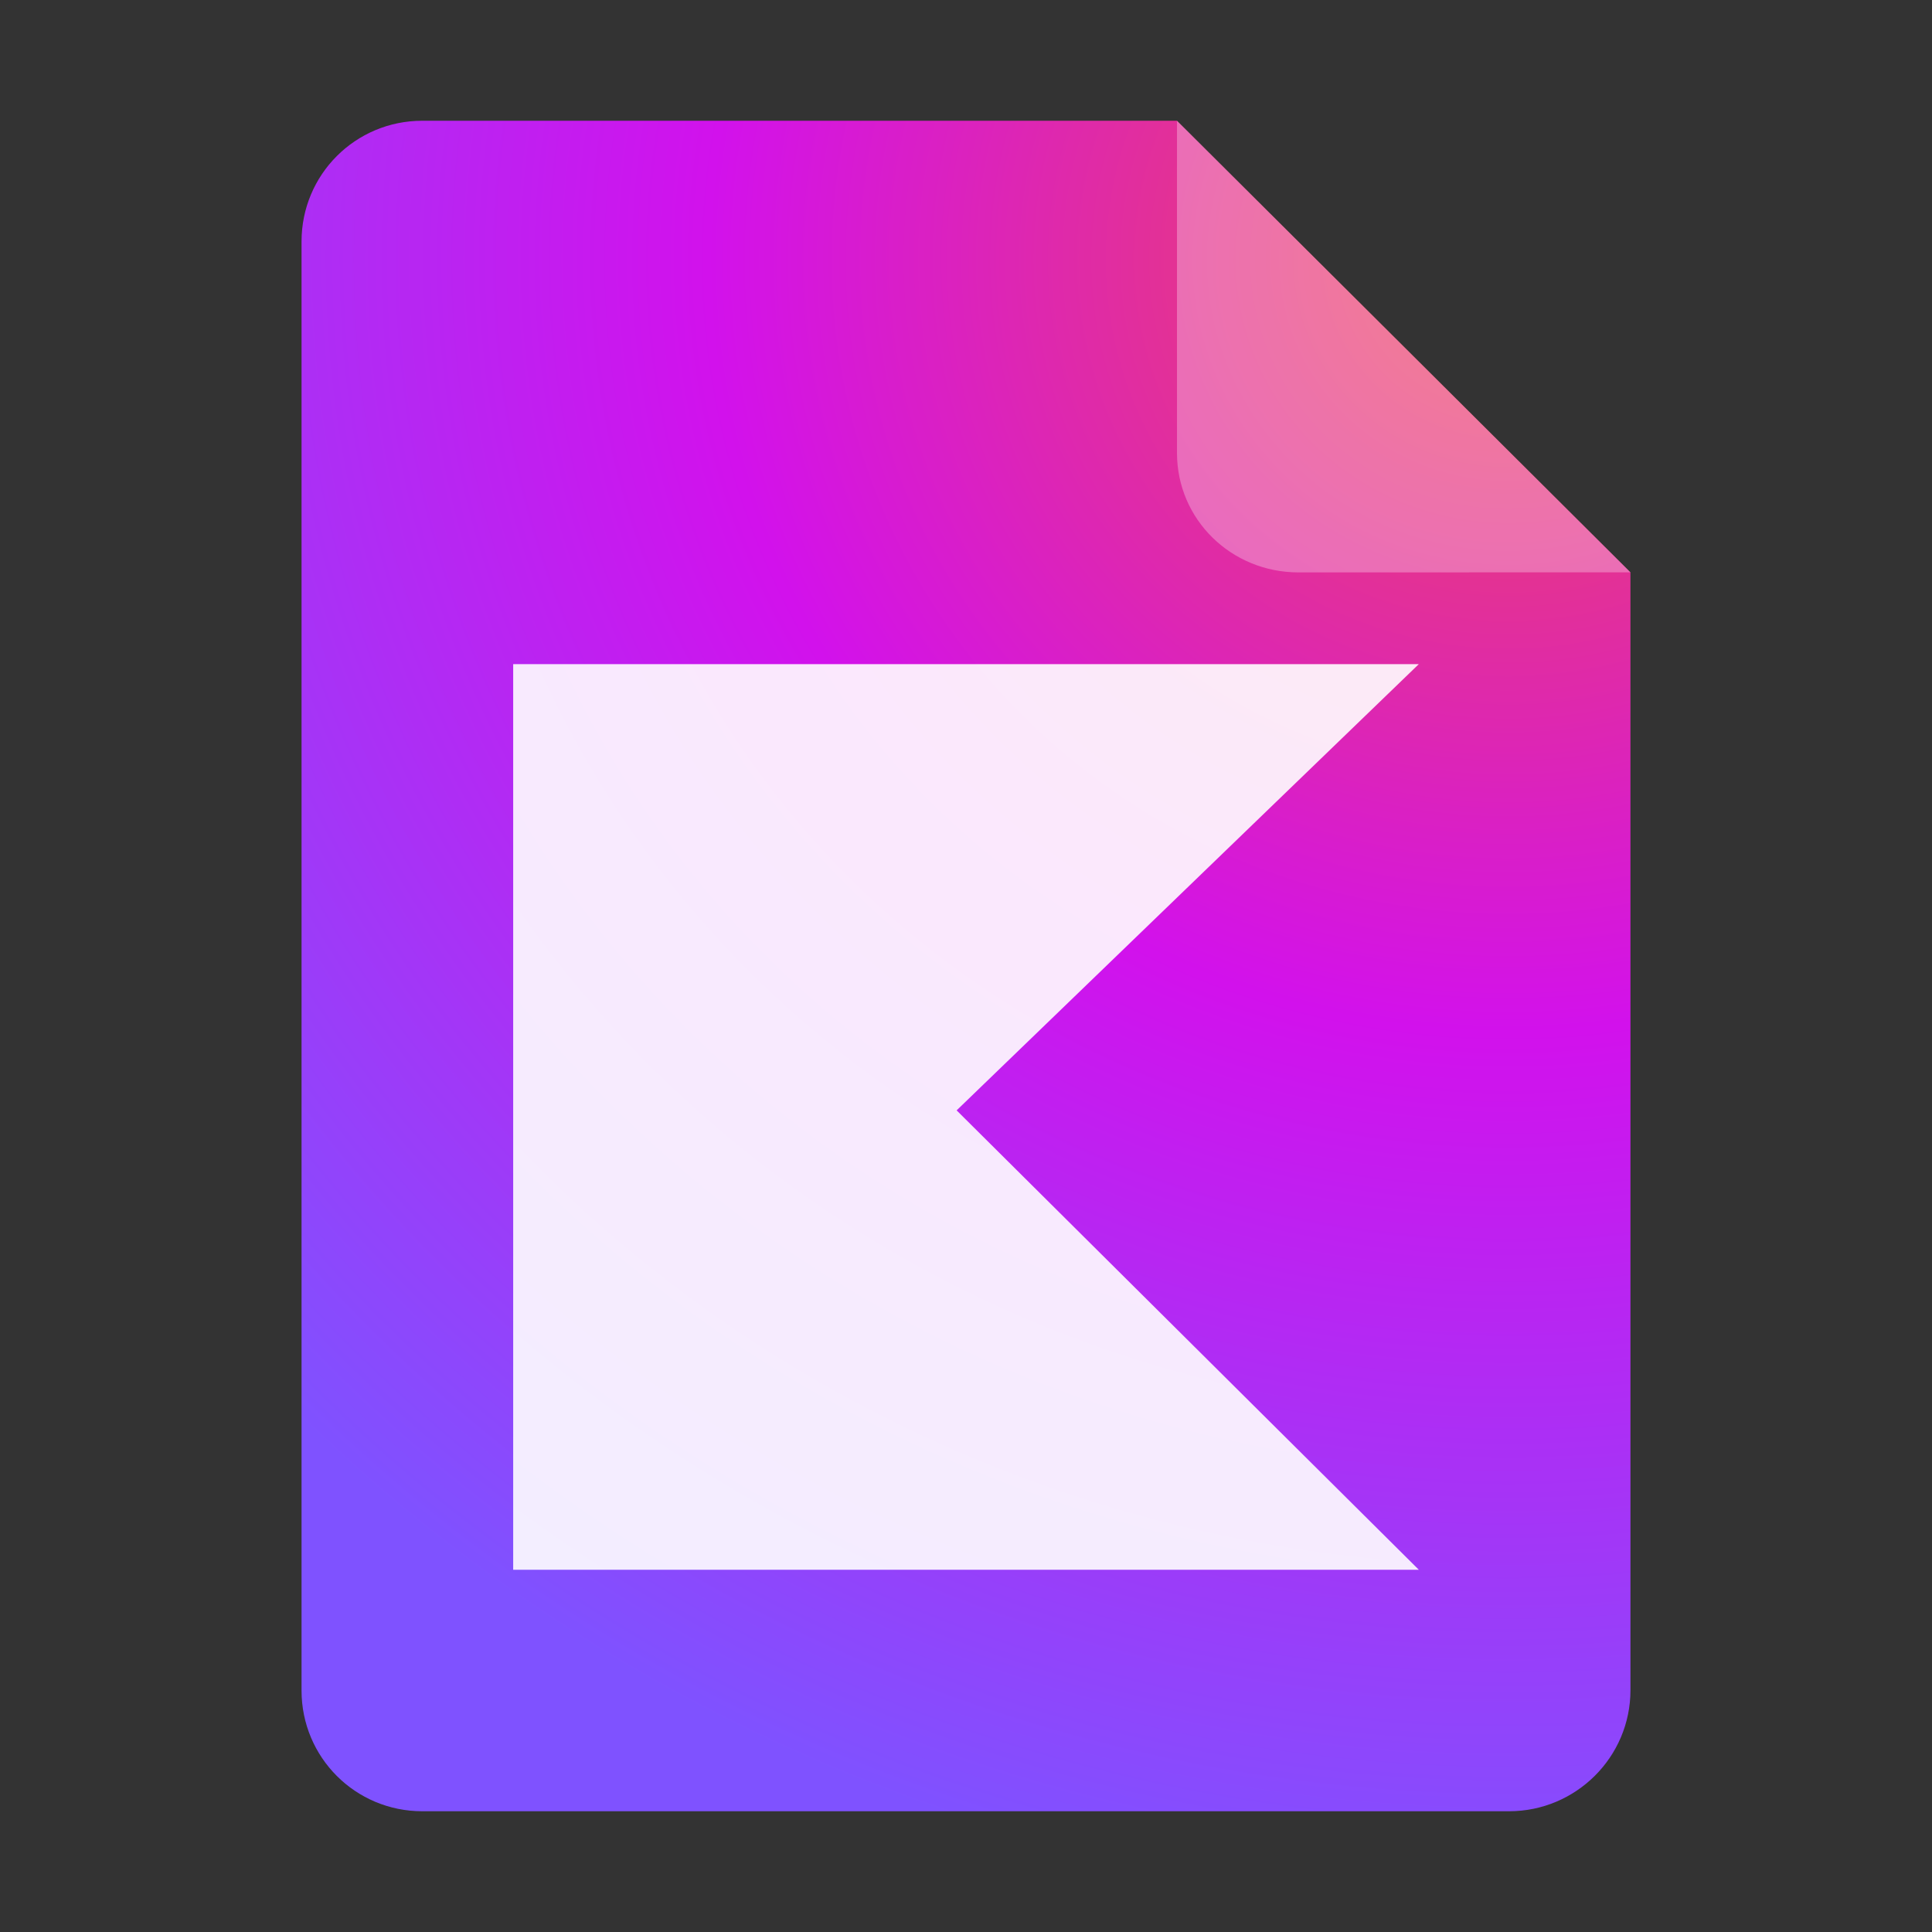 <?xml version="1.0" encoding="UTF-8" standalone="no"?>
<svg
   height="128px"
   viewBox="0 0 128 128"
   width="128px"
   version="1.1"
   id="svg35"
   xml:space="preserve"
   xmlns:xlink="http://www.w3.org/1999/xlink"
   xmlns="http://www.w3.org/2000/svg"
   xmlns:svg="http://www.w3.org/2000/svg"><rect x="0" y="0" width="128" height="128" fill="#333333" stroke="none"/><defs
     id="defs39"><radialGradient
       id="radialGradient381"
       cx="0"
       cy="0"
       r="1"
       gradientUnits="userSpaceOnUse"
       gradientTransform="matrix(68.729,0,0,68.729,-10.162,52.751)"
       fx="0"
       fy="0"
       fr="0"
       spreadMethod="pad"><stop
         offset="0.003"
         stop-color="#EF4857"
         id="stop379"
         style="stop-color:#c67179;stop-opacity:1;" /><stop
         offset="0.469"
         stop-color="#D211EC"
         id="stop380" /><stop
         offset="1"
         stop-color="#7F52FF"
         id="stop381" /></radialGradient><radialGradient
       id="kotlin-logo-large_svg__a"
       cx="0"
       cy="0"
       r="1"
       gradientUnits="userSpaceOnUse"
       gradientTransform="matrix(68.729,0,0,68.729,-10.162,52.751)"
       xlink:href="#radialGradient381"><stop
         offset="0.003"
         stop-color="#EF4857"
         id="stop3" /><stop
         offset="0.469"
         stop-color="#D211EC"
         id="stop4-9" /><stop
         offset="1"
         stop-color="#7F52FF"
         id="stop5" /></radialGradient><radialGradient
       xlink:href="#kotlin-logo-large_svg__a"
       id="radialGradient6"
       cx="89.013"
       cy="29.6"
       fx="89.013"
       fy="29.6"
       r="44.022"
       gradientTransform="matrix(2.565,1.537831e-5,0,2.481,-128.409,-56.234)"
       gradientUnits="userSpaceOnUse" /></defs><linearGradient
     id="a"
     gradientUnits="userSpaceOnUse"
     x1="36"
     x2="60"
     y1="68"
     y2="68"><stop
       offset="0"
       stop-color="#ed336c"
       id="stop2" /><stop
       offset="1"
       stop-color="#ffa348"
       id="stop4" /></linearGradient><linearGradient
     id="b"
     gradientTransform="matrix(0 1 -1 0 144 -32)"
     gradientUnits="userSpaceOnUse"
     x1="72"
     x2="96"
     y1="68"
     y2="68"><stop
       offset="0"
       stop-color="#404ce6"
       id="stop7" /><stop
       offset="1"
       stop-color="#c061cb"
       id="stop9" /></linearGradient><linearGradient
     id="c"
     gradientUnits="userSpaceOnUse"
     x1="68.849"
     x2="95.258"
     y1="84"
     y2="84"><stop
       offset="0"
       stop-color="#33d1c6"
       id="stop12" /><stop
       offset="1"
       stop-color="#1c25d8"
       id="stop14" /></linearGradient><path
     style="display:inline;fill:url(#radialGradient6);fill-opacity:1;stroke:none;stroke-width:0.125;stroke-linejoin:round;stroke-miterlimit:4;stroke-dasharray:none;stroke-opacity:1;enable-background:new"
     clip-path="none"
     d="m 27.978,8 h 50 l 30.043,29.918 10e-4,74.06 c 8e-5,4.432 -3.612,8.022 -8.044,8.022 H 27.978 c -4.432,0 -8,-3.568 -8,-8 V 16 c 0,-4.432 3.568,-8 8,-8 z"
     id="path4411" /><path
     style="display:inline;vector-effect:none;fill:#ffffff;fill-opacity:0.3;stroke:none;stroke-width:0.125;stroke-linecap:butt;stroke-linejoin:round;stroke-miterlimit:4;stroke-dasharray:none;stroke-dashoffset:0;stroke-opacity:1;enable-background:new;opacity:1"
     d="M 77.978,8 V 30 c 0,4.432 3.611,7.923 8.043,7.923 l 22,-0.005 z"
     id="path4413" /><path
     d="M 94,104 H 34 V 44 H 94 L 63.379,73.565 Z"
     fill="url(#kotlin-logo-large_svg__a)"
     id="path3"
     style="fill:#ffffff;stroke-width:3;fill-opacity:0.9"
     clip-path="none"
     mask="none" /></svg>
